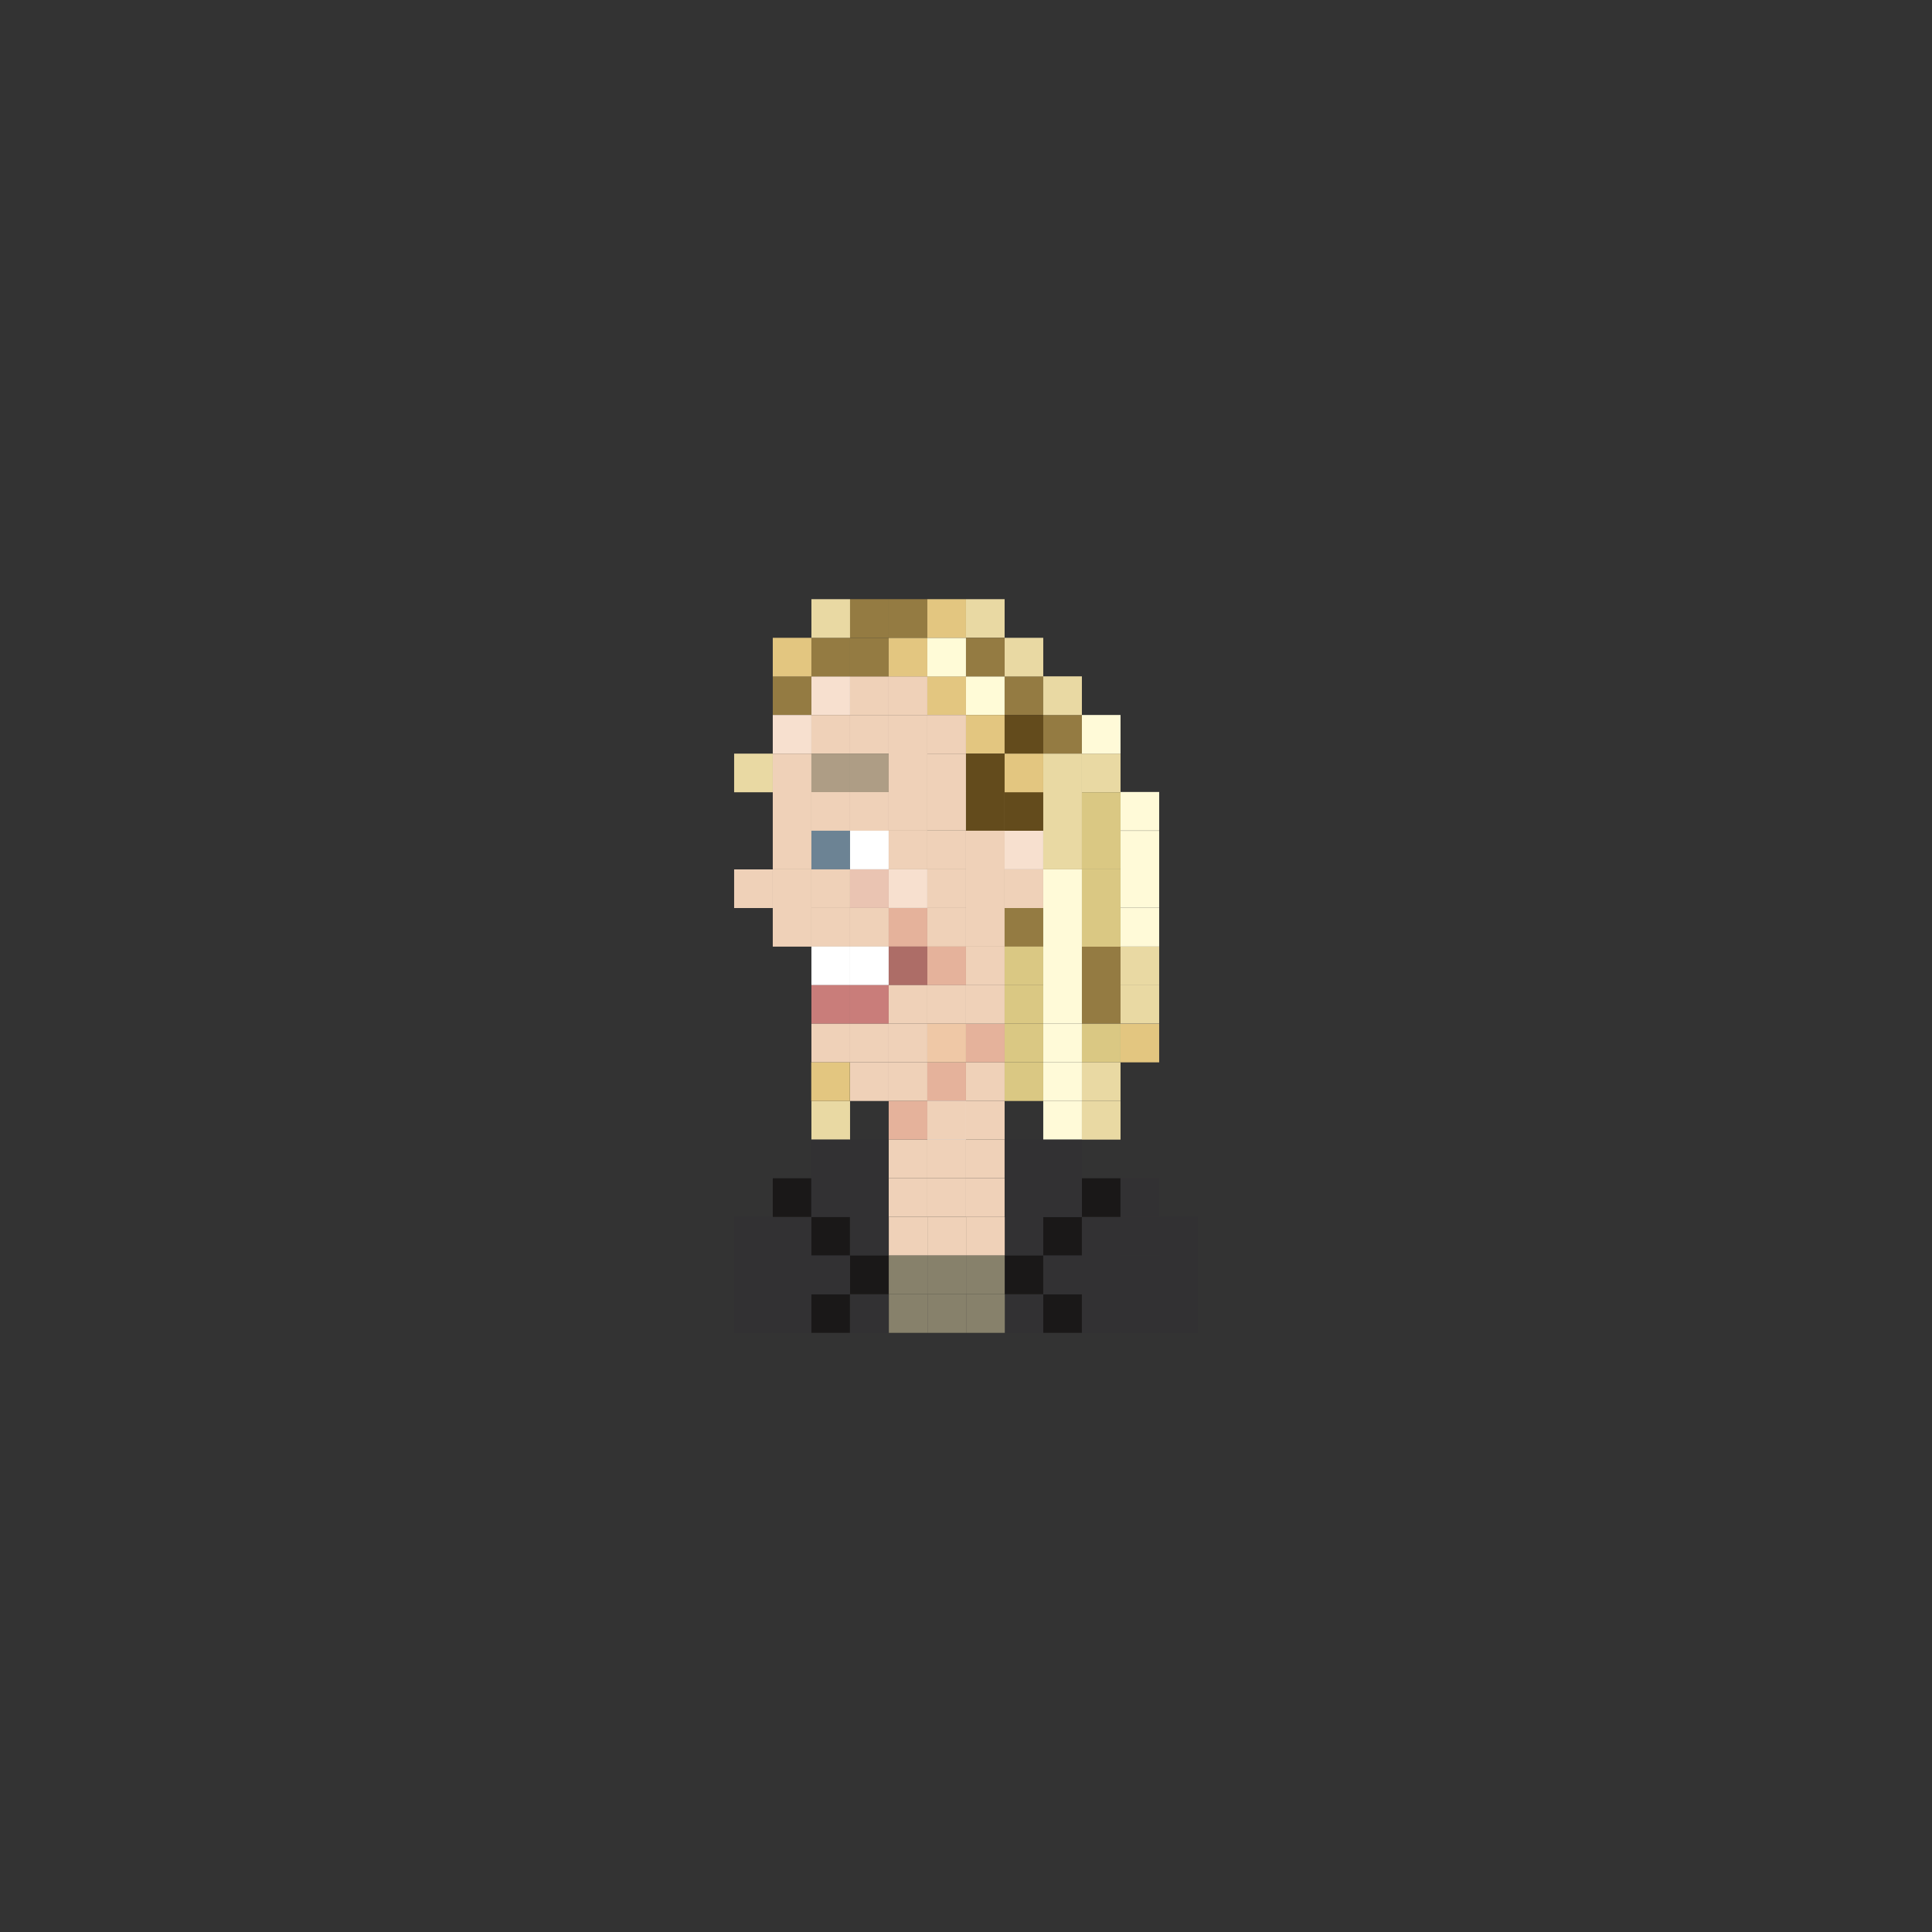 <?xml version="1.0" encoding="utf-8"?>
<!-- Generator: Adobe Illustrator 16.0.0, SVG Export Plug-In . SVG Version: 6.00 Build 0)  -->
<!DOCTYPE svg PUBLIC "-//W3C//DTD SVG 1.1//EN" "http://www.w3.org/Graphics/SVG/1.1/DTD/svg11.dtd">
<svg version="1.1" id="Layer_1" xmlns="http://www.w3.org/2000/svg" xmlns:xlink="http://www.w3.org/1999/xlink" x="0px" y="0px"
	 width="300px" height="300px" viewBox="0 0 300 300" enable-background="new 0 0 300 300" xml:space="preserve">
<rect x="0" y="0" width="300" height="300" fill="#333333" stroke="none"/>
<g>
	<rect x="138.012" y="188.961" fill="#EFD1B8" width="6" height="6"/>
	<rect x="144.012" y="188.961" fill="#EFD1B8" width="6" height="6"/>
	<rect x="155.996" y="188.961" fill="#323133" width="6" height="6"/>
	<rect x="150.012" y="188.961" fill="#EFD1B8" width="6" height="6"/>
	<rect x="131.984" y="188.961" fill="#323133" width="6" height="6"/>
	<rect x="125.973" y="188.961" fill="#1A1818" width="6" height="6"/>
	<rect x="119.996" y="188.961" fill="#323133" width="6" height="6"/>
	<rect x="161.996" y="188.961" fill="#1A1818" width="6" height="6"/>
	<rect x="167.996" y="188.961" fill="#323133" width="6" height="6"/>
	<rect x="180.004" y="188.961" fill="#323133" width="6" height="6"/>
	<rect x="138.023" y="200.961" fill="#87816B" width="6" height="6"/>
	<rect x="144.023" y="200.961" fill="#87816B" width="6" height="6"/>
	<rect x="155.996" y="200.961" fill="#323133" width="6" height="6"/>
	<rect x="150.023" y="200.961" fill="#87816B" width="6" height="6"/>
	<rect x="131.996" y="200.961" fill="#323133" width="6" height="6"/>
	<rect x="125.973" y="200.961" fill="#1A1818" width="6" height="6"/>
	<rect x="119.996" y="200.961" fill="#323133" width="6" height="6"/>
	<rect x="161.996" y="200.961" fill="#1A1818" width="6" height="6"/>
	<rect x="167.996" y="200.961" fill="#323133" width="6" height="6"/>
	<rect x="180.004" y="200.961" fill="#323133" width="6" height="6"/>
	<rect x="137.996" y="182.961" fill="#EFD1B8" width="6" height="6"/>
	<rect x="143.996" y="182.961" fill="#EFD1B8" width="6" height="6"/>
	<rect x="155.996" y="182.961" fill="#323133" width="6" height="6"/>
	<rect x="149.996" y="182.969" fill="#EFD1B8" width="6" height="6"/>
	<rect x="143.996" y="176.961" fill="#EFD1B8" width="6" height="6"/>
	<rect x="149.996" y="176.961" fill="#EFD1B8" width="6" height="6"/>
	<rect x="131.996" y="182.961" fill="#323133" width="6" height="6"/>
	<rect x="119.996" y="182.961" fill="#1A1818" width="6" height="6"/>
	<rect x="161.996" y="182.961" fill="#323133" width="6" height="6"/>
	<rect x="167.996" y="182.961" fill="#1A1818" width="6" height="6"/>
	<rect x="138.012" y="194.961" fill="#87816B" width="6" height="6"/>
	<rect x="144.012" y="194.961" fill="#87816B" width="6" height="6"/>
	<rect x="155.996" y="194.961" fill="#1A1818" width="6" height="6"/>
	<rect x="150.012" y="194.961" fill="#87816B" width="6" height="6"/>
	<rect x="131.984" y="194.961" fill="#1A1818" width="6" height="6"/>
	<rect x="125.973" y="194.961" fill="#323133" width="6" height="6"/>
	<rect x="119.996" y="194.961" fill="#323133" width="6" height="6"/>
	<rect x="113.996" y="188.961" fill="#323133" width="6" height="6"/>
	<rect x="113.996" y="200.961" fill="#323133" width="6" height="6"/>
	<rect x="113.996" y="194.961" fill="#323133" width="6" height="6"/>
	<rect x="161.996" y="194.961" fill="#323133" width="6" height="6"/>
	<rect x="167.996" y="194.961" fill="#323133" width="6" height="6"/>
	<rect x="180.004" y="194.961" fill="#323133" width="6" height="6"/>
	<rect x="119.996" y="105.023" fill="#947B42" width="6" height="6"/>
	<rect x="125.996" y="105.023" fill="#F7E0CF" width="6" height="6"/>
	<rect x="131.996" y="105.023" fill="#EFD1B8" width="6" height="6"/>
	<rect x="137.996" y="105.023" fill="#EFD1B8" width="6" height="6"/>
	<rect x="143.996" y="105.023" fill="#E3C680" width="6" height="6"/>
	<rect x="119.996" y="111.023" fill="#F7E0CF" width="6" height="6"/>
	<rect x="125.996" y="111.023" fill="#EFD1B8" width="6" height="6"/>
	<rect x="131.996" y="111.023" fill="#EFD1B8" width="6" height="6"/>
	<rect x="137.996" y="111.023" fill="#EFD1B8" width="6" height="6"/>
	<rect x="143.996" y="111.023" fill="#EFD1B8" width="6" height="6"/>
	<rect x="119.996" y="117.023" fill="#EFD1B8" width="6" height="6"/>
	<rect x="113.996" y="117.023" fill="#E9D9A3" width="6" height="6"/>
	<rect x="119.996" y="123" fill="#EFD1B8" width="6" height="6"/>
	<rect x="119.996" y="128.992" fill="#EFD1B8" width="6" height="6"/>
	<rect x="113.996" y="135" fill="#EFD1B8" width="6" height="6"/>
	<rect x="119.996" y="135" fill="#EFD1B8" width="6" height="6"/>
	<rect x="119.996" y="140.992" fill="#EFD1B8" width="6" height="6"/>
	<rect x="131.996" y="140.992" fill="#EFD1B8" width="6" height="6"/>
	<rect x="125.996" y="140.992" fill="#EFD1B8" width="6" height="6"/>
	<rect x="137.996" y="140.992" fill="#E5B29B" width="6" height="6"/>
	<rect x="149.996" y="140.992" fill="#EFD1B8" width="6" height="6"/>
	<rect x="143.996" y="140.992" fill="#EFD1B8" width="6" height="6"/>
	<rect x="131.996" y="146.977" fill="#FFFFFF" width="6" height="6"/>
	<rect x="125.996" y="146.977" fill="#FFFFFF" width="6" height="6"/>
	<rect x="137.996" y="146.977" fill="#AD6D67" width="6" height="6"/>
	<rect x="143.996" y="146.977" fill="#E5B29B" width="6" height="6"/>
	<rect x="131.996" y="152.969" fill="#C97D7A" width="6" height="5.992"/>
	<rect x="125.996" y="152.969" fill="#C97D7A" width="6" height="5.992"/>
	<rect x="137.996" y="152.969" fill="#EFD1B8" width="6" height="5.992"/>
	<rect x="143.996" y="152.969" fill="#EFD1B8" width="6" height="5.992"/>
	<rect x="131.996" y="158.961" fill="#EFD1B8" width="6" height="6"/>
	<rect x="125.996" y="158.961" fill="#EFD1B8" width="6" height="6"/>
	<rect x="137.996" y="158.961" fill="#EFD1B8" width="6" height="6"/>
	<rect x="131.996" y="164.961" fill="#EFD1B8" width="6" height="6"/>
	<rect x="137.996" y="164.961" fill="#EFD1B8" width="6" height="6"/>
	<rect x="137.996" y="170.961" fill="#E5B29B" width="6" height="6"/>
	<rect x="143.996" y="164.961" fill="#E5B29B" width="6" height="6"/>
	<rect x="143.996" y="158.961" fill="#EFC8A6" width="6" height="6"/>
	<rect x="149.996" y="158.961" fill="#E5B29B" width="6" height="6"/>
	<rect x="143.996" y="170.961" fill="#FFFFFF" width="6" height="6"/>
	<rect x="149.996" y="170.961" fill="#EFD1B8" width="6" height="6"/>
	<rect x="143.996" y="170.961" fill="#EFD1B8" width="6" height="6"/>
	<rect x="161.996" y="170.961" fill="#FFFAD8" width="6" height="6"/>
	<rect x="155.996" y="176.961" fill="#323133" width="6" height="6"/>
	<rect x="137.996" y="176.961" fill="#EFD1B8" width="6" height="6"/>
	<rect x="155.996" y="140.992" fill="#947B42" width="6" height="6"/>
	<rect x="149.996" y="135" fill="#EFD1B8" width="6" height="6"/>
	<rect x="155.996" y="135" fill="#EFD1B8" width="6" height="6"/>
	<rect x="149.996" y="152.969" fill="#EFD1B8" width="6" height="5.992"/>
	<rect x="155.996" y="152.969" fill="#DAC883" width="6" height="5.992"/>
	<rect x="149.996" y="146.977" fill="#EFD1B8" width="6" height="6"/>
	<rect x="155.996" y="146.977" fill="#DAC883" width="6" height="6"/>
	<rect x="149.996" y="128.992" fill="#EFD1B8" width="6" height="6"/>
	<rect x="155.996" y="128.992" fill="#F7E0CF" width="6" height="6"/>
	<rect x="149.996" y="123" fill="#EFD1B8" width="6" height="6"/>
	<rect x="155.996" y="123" fill="#634B1C" width="6" height="6"/>
	<rect x="161.996" y="128.992" fill="#E9D9A3" width="6" height="6"/>
	<rect x="161.996" y="123" fill="#E9D9A3" width="6" height="6"/>
	<rect x="125.996" y="117.016" fill="#AE9D85" width="6" height="6"/>
	<rect x="131.996" y="117.016" fill="#AE9D85" width="6" height="6"/>
	<rect x="137.996" y="117" fill="#EFD1B8" width="6" height="6"/>
	<rect x="143.996" y="117.023" fill="#EFD1B8" width="6" height="6"/>
	<rect x="125.996" y="123" fill="#EFD1B8" width="6" height="6"/>
	<rect x="131.996" y="123" fill="#EFD1B8" width="6" height="6"/>
	<rect x="137.996" y="122.992" fill="#EFD1B8" width="6" height="6"/>
	<rect x="143.996" y="122.977" fill="#EFD1B8" width="6" height="6"/>
	<rect x="125.996" y="128.992" fill="#6C8394" width="6" height="6"/>
	<rect x="131.996" y="128.992" fill="#FFFFFF" width="6" height="6"/>
	<rect x="125.996" y="134.992" fill="#EFD1B8" width="6" height="6"/>
	<rect x="131.996" y="134.992" fill="#EAC4B2" width="6" height="6"/>
	<rect x="137.996" y="128.992" fill="#EFD1B8" width="6" height="6"/>
	<rect x="143.996" y="128.992" fill="#EFD1B8" width="6" height="6"/>
	<rect x="137.996" y="134.992" fill="#F7E0CF" width="6" height="6"/>
	<rect x="143.996" y="134.992" fill="#EFD1B8" width="6" height="6"/>
	<rect x="149.996" y="105.023" fill="#FFFBD7" width="6" height="6"/>
	<rect x="155.996" y="105.023" fill="#947B42" width="6" height="6"/>
	<rect x="149.996" y="93.039" fill="#E9D9A3" width="6" height="6"/>
	<rect x="155.996" y="99.039" fill="#E9D9A3" width="6" height="6"/>
	<rect x="119.996" y="99.039" fill="#E3C680" width="6" height="6"/>
	<rect x="125.996" y="99.039" fill="#947B42" width="6" height="6"/>
	<rect x="131.996" y="99.039" fill="#947B42" width="6" height="6"/>
	<rect x="137.996" y="99.039" fill="#E3C680" width="6" height="6"/>
	<rect x="143.996" y="99.039" fill="#FFFBD7" width="6" height="6"/>
	<rect x="125.996" y="93.039" fill="#E9D9A3" width="6" height="6"/>
	<rect x="131.996" y="93.039" fill="#947B42" width="6" height="6"/>
	<rect x="137.996" y="93.039" fill="#947B42" width="6" height="6"/>
	<rect x="143.996" y="93.039" fill="#E3C680" width="6" height="6"/>
	<rect x="149.996" y="99.039" fill="#947B42" width="6" height="6"/>
	<rect x="149.996" y="111.023" fill="#E3C680" width="6" height="6"/>
	<rect x="149.996" y="123" fill="#634B1C" width="6" height="6"/>
	<rect x="149.996" y="128.992" fill="#EFD1B8" width="6" height="6"/>
	<rect x="155.996" y="111.023" fill="#634B1C" width="6" height="6"/>
	<rect x="161.996" y="111.023" fill="#947B42" width="6" height="6"/>
	<rect x="161.996" y="105.023" fill="#E9D9A3" width="6" height="6"/>
	<rect x="161.996" y="117.023" fill="#E9D9A3" width="6" height="6"/>
	<rect x="167.996" y="117.023" fill="#E9D9A3" width="6" height="6"/>
	<rect x="167.996" y="111.023" fill="#FFFAD8" width="6" height="6"/>
	<rect x="167.996" y="123.023" fill="#DAC883" width="6" height="6"/>
	<rect x="167.996" y="128.992" fill="#DAC883" width="6" height="6"/>
	<rect x="167.996" y="141" fill="#DAC883" width="6" height="6"/>
	<rect x="167.996" y="135" fill="#DAC883" width="6" height="6"/>
	<rect x="167.996" y="147" fill="#947B42" width="6" height="6"/>
	<rect x="173.996" y="158.961" fill="#E3C680" width="6" height="6"/>
	<rect x="173.996" y="146.984" fill="#E9D9A3" width="6" height="6"/>
	<rect x="161.996" y="141" fill="#FFFAD8" width="6" height="6"/>
	<rect x="161.996" y="135" fill="#FFFAD8" width="6" height="6"/>
	<rect x="161.996" y="147" fill="#FFFAD8" width="6" height="6"/>
	<rect x="167.996" y="152.969" fill="#947B42" width="6" height="5.992"/>
	<rect x="173.996" y="152.953" fill="#E9D9A3" width="6" height="5.992"/>
	<rect x="173.996" y="140.984" fill="#FFFAD8" width="6" height="6"/>
	<rect x="173.996" y="129.008" fill="#FFFAD8" width="6" height="6"/>
	<rect x="173.996" y="122.977" fill="#FFFAD8" width="6" height="6"/>
	<rect x="173.996" y="134.977" fill="#FFFAD8" width="6" height="5.992"/>
	<rect x="161.996" y="152.969" fill="#FFFAD8" width="6" height="5.992"/>
	<rect x="167.996" y="158.961" fill="#DAC883" width="6" height="6"/>
	<rect x="161.996" y="176.961" fill="#323133" width="6" height="6"/>
	<rect x="161.996" y="182.961" fill="#323133" width="6" height="6"/>
	<rect x="173.988" y="188.977" fill="#323133" width="6" height="6"/>
	<rect x="174.004" y="200.961" fill="#323133" width="6" height="6"/>
	<rect x="173.988" y="182.977" fill="#323133" width="6" height="6"/>
	<rect x="174.004" y="194.961" fill="#323133" width="6" height="6"/>
	<rect x="125.996" y="170.961" fill="#E9D9A3" width="6" height="6"/>
	<rect x="125.973" y="164.961" fill="#E3C680" width="6" height="6"/>
	<rect x="125.973" y="176.961" fill="#323133" width="6" height="6"/>
	<rect x="131.996" y="176.961" fill="#323133" width="6" height="6"/>
	<rect x="125.973" y="182.961" fill="#323133" width="6" height="6"/>
	<rect x="161.996" y="158.961" fill="#FFFAD8" width="6" height="6"/>
	<rect x="167.996" y="164.961" fill="#E9D9A3" width="6" height="6"/>
	<rect x="167.996" y="170.961" fill="#E9D9A3" width="6" height="6"/>
	<rect x="161.996" y="164.961" fill="#FFFAD8" width="6" height="6"/>
	<rect x="155.996" y="158.961" fill="#DAC883" width="6" height="6"/>
	<rect x="155.996" y="164.961" fill="#DAC883" width="6" height="6"/>
	<rect x="149.996" y="164.961" fill="#EFD1B8" width="6" height="6"/>
	<rect x="149.996" y="117.023" fill="#634B1C" width="6" height="6"/>
	<rect x="155.996" y="117.023" fill="#E3C680" width="6" height="6"/>
</g>
</svg>
